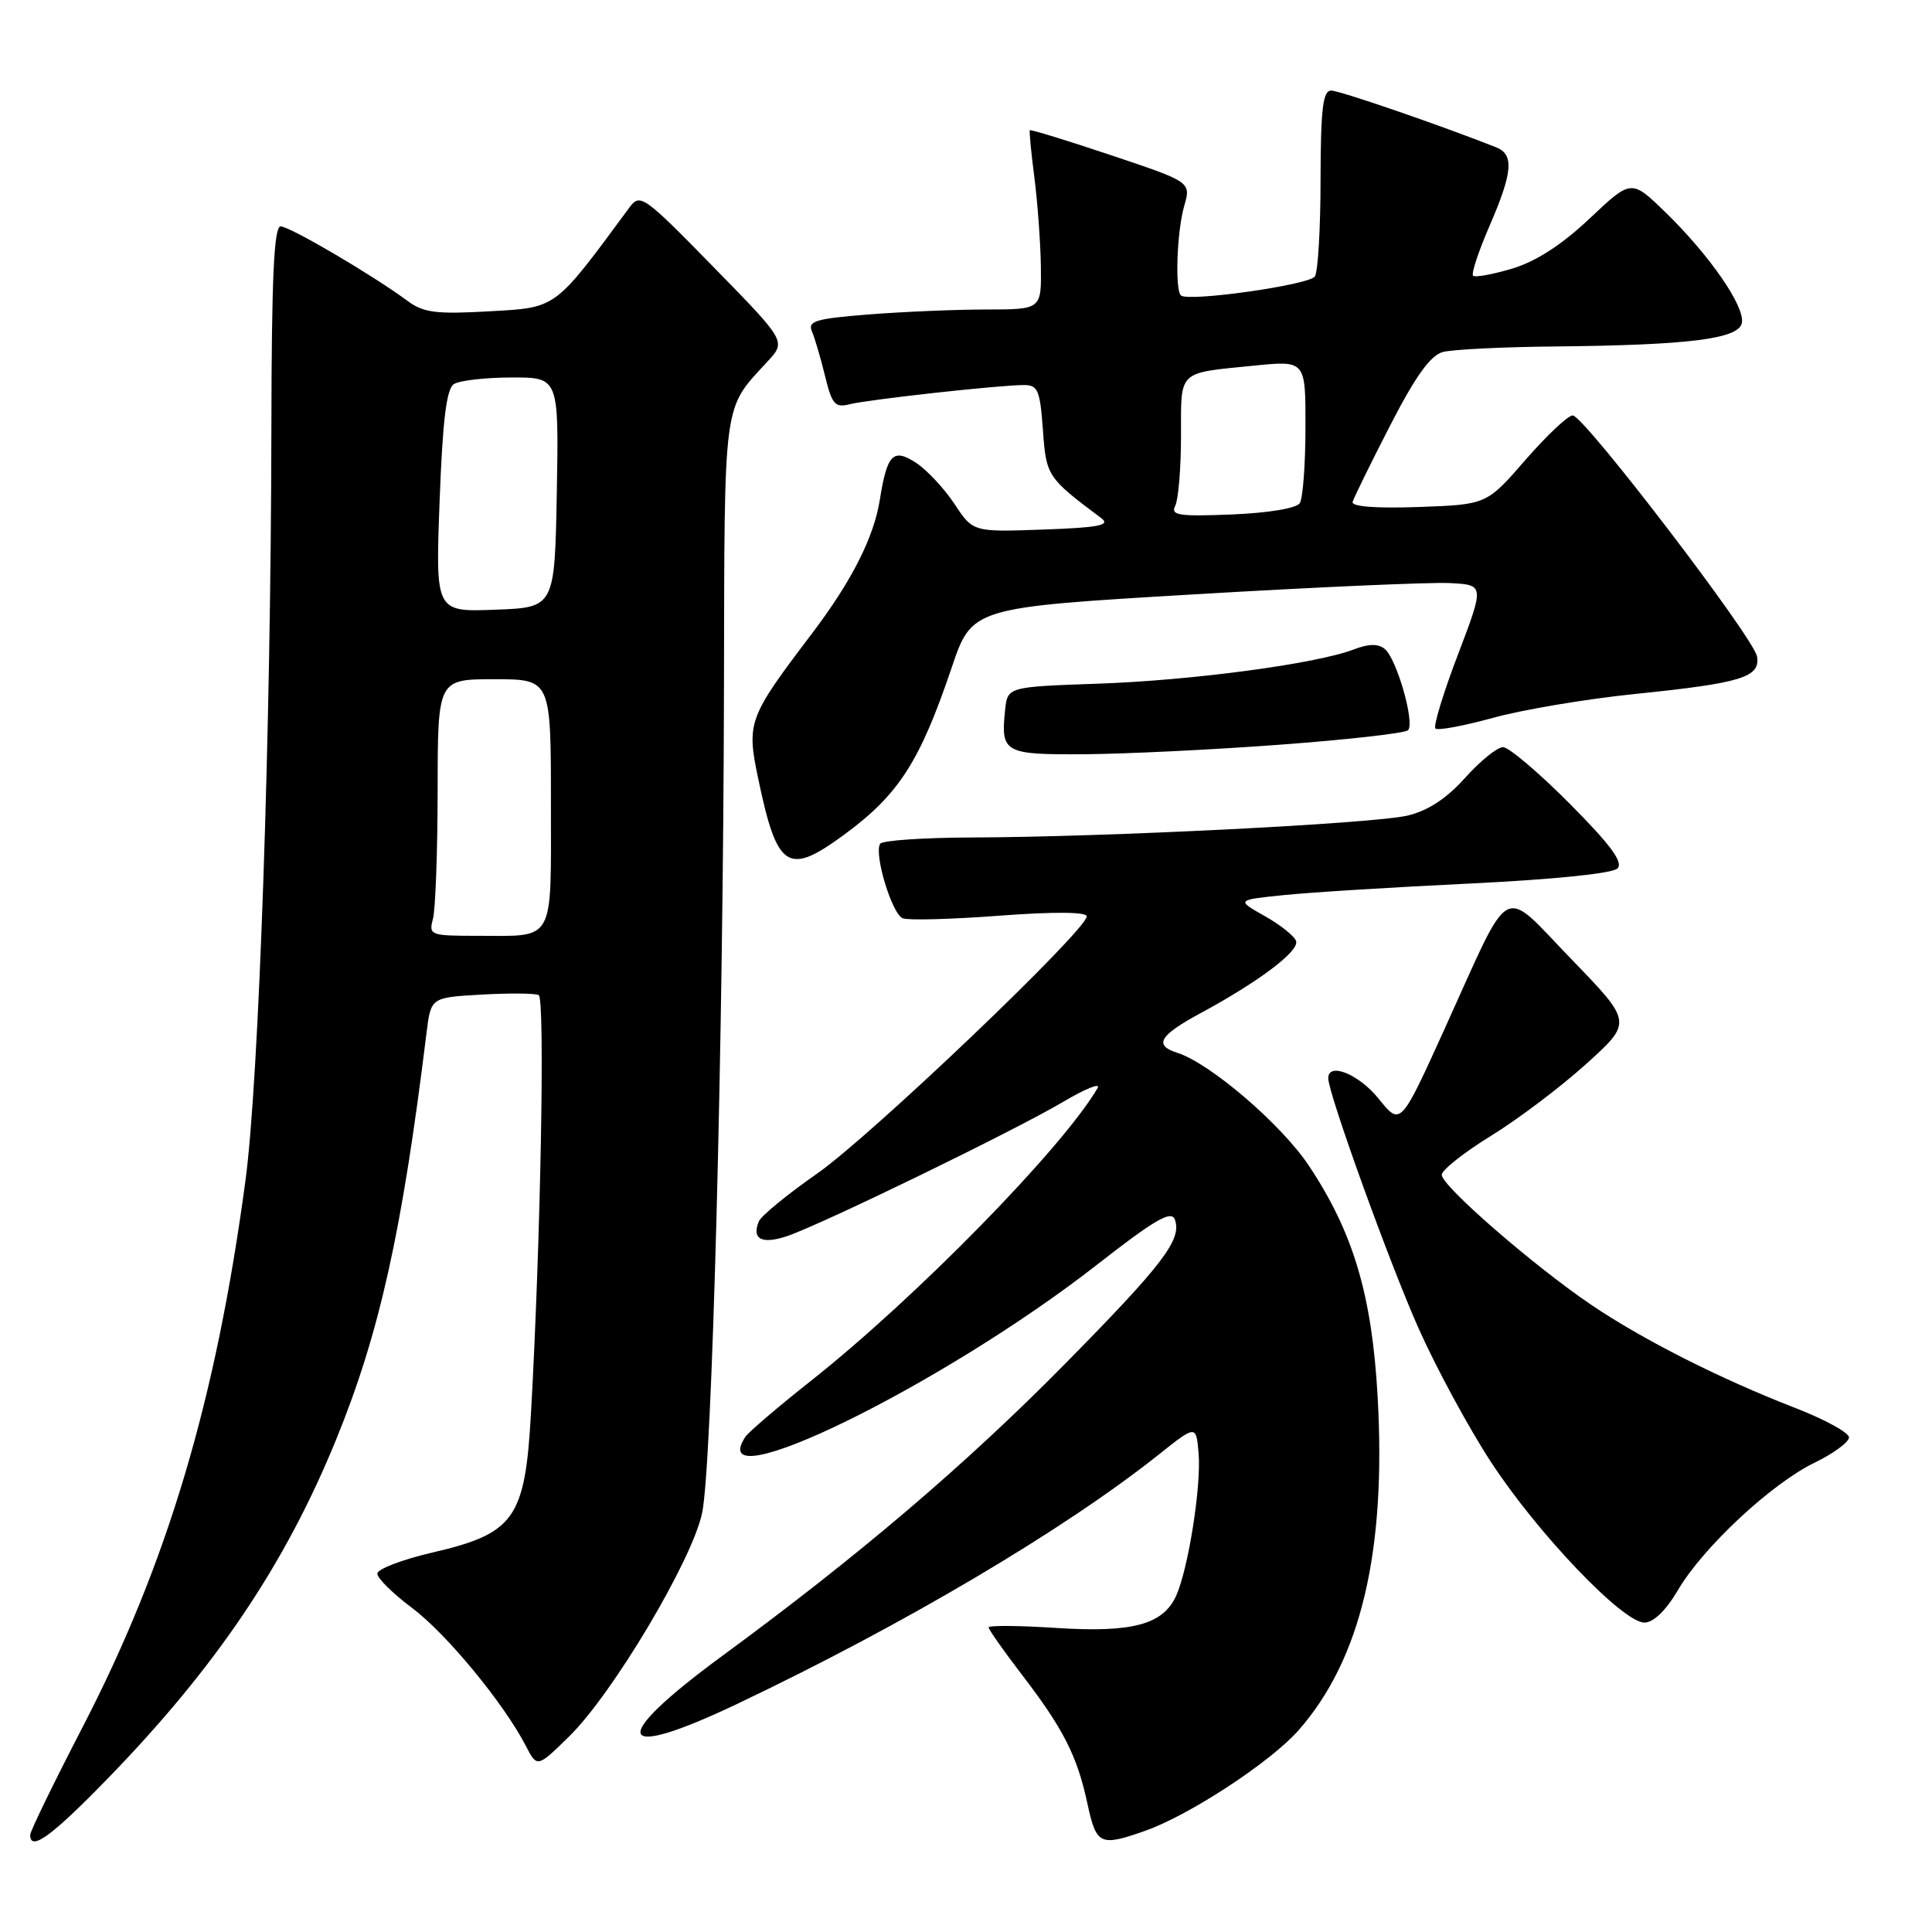 <?xml version="1.0" encoding="UTF-8" standalone="no"?>
<!DOCTYPE svg PUBLIC "-//W3C//DTD SVG 1.1//EN" "http://www.w3.org/Graphics/SVG/1.1/DTD/svg11.dtd" >
<svg xmlns="http://www.w3.org/2000/svg" xmlns:xlink="http://www.w3.org/1999/xlink" version="1.1" viewBox="0 0 256 256">
 <g >
 <path fill="currentColor"
d=" M 14.19 235.75 C 28.59 220.95 37.79 207.30 44.56 190.70 C 50.30 176.61 53.28 163.23 56.52 136.83 C 57.10 132.17 57.10 132.17 63.80 131.79 C 67.48 131.58 70.90 131.61 71.38 131.85 C 72.24 132.27 71.63 164.91 70.35 187.39 C 69.56 201.25 68.16 203.20 57.25 205.73 C 53.26 206.66 50.00 207.91 50.00 208.52 C 50.00 209.13 52.07 211.17 54.60 213.06 C 59.14 216.46 66.75 225.68 69.67 231.33 C 71.18 234.24 71.18 234.24 75.43 230.07 C 81.20 224.41 91.71 206.75 93.03 200.50 C 94.36 194.27 95.84 138.06 95.93 90.97 C 96.01 52.41 95.74 54.38 101.74 47.86 C 104.16 45.22 104.16 45.22 94.52 35.36 C 85.27 25.90 84.81 25.58 83.40 27.50 C 73.38 41.08 73.84 40.74 64.84 41.25 C 57.81 41.65 56.11 41.44 54.00 39.87 C 49.39 36.46 38.40 30.00 37.19 30.00 C 36.30 30.00 35.99 36.74 35.96 56.75 C 35.90 97.04 34.32 143.04 32.53 156.39 C 28.63 185.52 22.18 207.14 10.93 228.88 C 7.12 236.24 4.00 242.65 4.00 243.13 C 4.00 245.37 6.80 243.35 14.19 235.75 Z  M 151.77 242.58 C 157.64 240.51 168.40 233.45 172.09 229.24 C 180.33 219.86 183.71 205.55 182.54 185.00 C 181.78 171.59 179.33 163.34 173.46 154.50 C 169.81 149.00 160.35 140.88 155.97 139.49 C 152.85 138.50 153.62 137.20 159.08 134.25 C 166.83 130.06 172.17 126.03 171.74 124.70 C 171.52 124.04 169.65 122.54 167.58 121.38 C 163.81 119.25 163.81 119.25 170.16 118.60 C 173.65 118.24 184.76 117.55 194.85 117.07 C 205.77 116.54 213.66 115.74 214.32 115.08 C 215.13 114.27 213.43 111.96 207.99 106.49 C 203.90 102.37 199.92 99.00 199.16 99.00 C 198.40 99.00 196.14 100.83 194.14 103.06 C 191.68 105.81 189.21 107.43 186.50 108.07 C 181.96 109.14 146.42 110.92 128.81 110.97 C 122.38 110.99 116.89 111.36 116.62 111.81 C 115.78 113.17 118.20 121.14 119.62 121.68 C 120.35 121.97 126.14 121.81 132.48 121.33 C 139.66 120.79 144.00 120.83 144.00 121.42 C 144.00 123.24 115.38 150.55 108.28 155.50 C 104.34 158.25 100.86 161.10 100.55 161.84 C 99.57 164.19 100.95 164.91 104.27 163.80 C 108.78 162.29 134.38 149.84 140.86 146.01 C 143.81 144.26 145.87 143.43 145.44 144.17 C 140.82 152.09 121.41 171.92 107.50 182.93 C 103.10 186.41 99.17 189.77 98.77 190.38 C 92.98 199.19 124.93 183.55 145.40 167.55 C 152.97 161.64 155.19 160.34 155.66 161.57 C 156.67 164.19 154.18 167.47 141.08 180.76 C 127.95 194.08 113.74 206.18 95.67 219.44 C 80.51 230.57 81.42 233.51 97.65 225.79 C 119.72 215.30 140.94 202.75 153.50 192.77 C 158.50 188.79 158.50 188.79 158.82 192.58 C 159.19 196.92 157.45 207.91 155.84 211.46 C 154.10 215.28 150.03 216.36 139.94 215.71 C 135.02 215.39 131.00 215.36 131.00 215.64 C 131.00 215.92 132.96 218.71 135.35 221.83 C 140.89 229.04 142.73 232.66 144.08 238.95 C 145.27 244.48 145.75 244.71 151.77 242.58 Z  M 222.31 210.74 C 225.62 205.08 234.69 196.61 240.41 193.83 C 242.93 192.61 245.00 191.09 245.00 190.46 C 245.00 189.83 241.74 188.05 237.75 186.51 C 227.86 182.67 217.63 177.49 210.81 172.87 C 203.13 167.66 190.99 157.10 191.04 155.66 C 191.06 155.02 194.00 152.70 197.57 150.50 C 201.15 148.30 206.83 144.01 210.19 140.97 C 216.30 135.45 216.30 135.45 208.24 127.12 C 198.75 117.32 200.47 116.38 191.41 136.35 C 185.58 149.20 185.58 149.20 182.69 145.60 C 180.08 142.35 176.00 140.68 176.00 142.87 C 176.00 144.89 184.06 167.22 187.94 175.95 C 190.25 181.15 194.57 189.14 197.54 193.69 C 203.70 203.14 215.02 215.00 217.89 215.00 C 219.09 215.00 220.74 213.41 222.31 210.74 Z  M 111.87 110.59 C 119.09 105.28 121.88 100.94 126.09 88.50 C 128.79 80.50 128.79 80.50 158.15 78.76 C 174.29 77.80 189.57 77.13 192.10 77.26 C 196.70 77.50 196.70 77.50 193.18 86.75 C 191.24 91.83 189.90 96.24 190.20 96.53 C 190.50 96.83 193.93 96.19 197.83 95.12 C 201.72 94.04 210.22 92.61 216.70 91.95 C 230.76 90.51 233.26 89.74 232.82 87.00 C 232.43 84.56 209.93 55.12 208.40 55.05 C 207.79 55.02 204.98 57.67 202.14 60.93 C 196.99 66.86 196.99 66.86 187.97 67.18 C 182.28 67.38 179.05 67.13 179.23 66.50 C 179.39 65.95 181.62 61.40 184.20 56.38 C 187.57 49.83 189.54 47.09 191.19 46.64 C 192.46 46.31 199.12 45.97 206.00 45.91 C 223.88 45.73 230.40 44.91 230.81 42.78 C 231.22 40.60 226.52 33.80 220.67 28.12 C 216.16 23.74 216.16 23.74 210.65 28.94 C 206.99 32.40 203.56 34.63 200.41 35.58 C 197.80 36.36 195.46 36.79 195.19 36.53 C 194.93 36.26 195.91 33.31 197.36 29.96 C 200.45 22.83 200.65 20.47 198.25 19.52 C 190.87 16.60 177.51 12.00 176.38 12.00 C 175.29 12.00 175.00 14.43 174.98 23.75 C 174.98 30.21 174.64 36.01 174.23 36.63 C 173.50 37.76 157.37 40.04 156.47 39.14 C 155.67 38.33 155.95 30.65 156.91 27.30 C 157.83 24.12 157.83 24.12 147.23 20.57 C 141.41 18.62 136.56 17.13 136.46 17.26 C 136.36 17.39 136.63 20.20 137.06 23.50 C 137.48 26.80 137.87 32.09 137.92 35.25 C 138.00 41.00 138.00 41.00 130.75 41.01 C 126.76 41.01 119.77 41.30 115.20 41.66 C 108.12 42.21 107.00 42.54 107.58 43.90 C 107.96 44.78 108.74 47.44 109.32 49.81 C 110.24 53.59 110.64 54.06 112.61 53.56 C 115.08 52.94 132.24 51.04 135.63 51.02 C 137.52 51.00 137.81 51.67 138.19 56.96 C 138.63 63.10 138.75 63.28 145.94 68.67 C 147.18 69.60 145.58 69.91 138.21 70.17 C 128.93 70.50 128.93 70.50 126.47 66.77 C 125.11 64.73 122.84 62.29 121.42 61.35 C 118.35 59.34 117.55 60.14 116.58 66.23 C 115.78 71.24 112.85 77.01 107.55 84.00 C 99.12 95.11 98.90 95.71 100.48 103.24 C 102.98 115.18 104.39 116.09 111.87 110.59 Z  M 169.68 98.67 C 178.58 98.01 186.18 97.15 186.57 96.76 C 187.51 95.82 185.08 87.31 183.50 86.00 C 182.63 85.27 181.37 85.29 179.37 86.06 C 174.40 87.96 157.96 90.16 145.50 90.59 C 133.50 91.01 133.50 91.01 133.18 94.10 C 132.59 99.76 133.04 100.01 143.72 99.94 C 149.10 99.90 160.78 99.34 169.68 98.67 Z  M 57.37 121.75 C 57.70 120.51 57.98 112.86 57.99 104.75 C 58.00 90.00 58.00 90.00 65.50 90.00 C 73.00 90.00 73.00 90.00 73.00 106.39 C 73.00 125.16 73.64 124.00 63.30 124.00 C 57.01 124.00 56.79 123.92 57.37 121.75 Z  M 58.25 66.42 C 58.65 55.67 59.16 51.51 60.15 50.89 C 60.89 50.42 64.32 50.02 67.78 50.02 C 74.05 50.00 74.05 50.00 73.78 65.25 C 73.50 80.50 73.50 80.50 65.60 80.79 C 57.70 81.09 57.70 81.09 58.25 66.42 Z  M 155.73 67.00 C 156.14 66.17 156.49 62.01 156.49 57.74 C 156.50 48.94 155.93 49.48 166.25 48.44 C 173.00 47.77 173.00 47.77 172.98 56.63 C 172.98 61.51 172.64 66.02 172.23 66.67 C 171.79 67.35 168.08 67.97 163.23 68.17 C 156.15 68.45 155.08 68.29 155.73 67.00 Z "/>
</g>
</svg>
